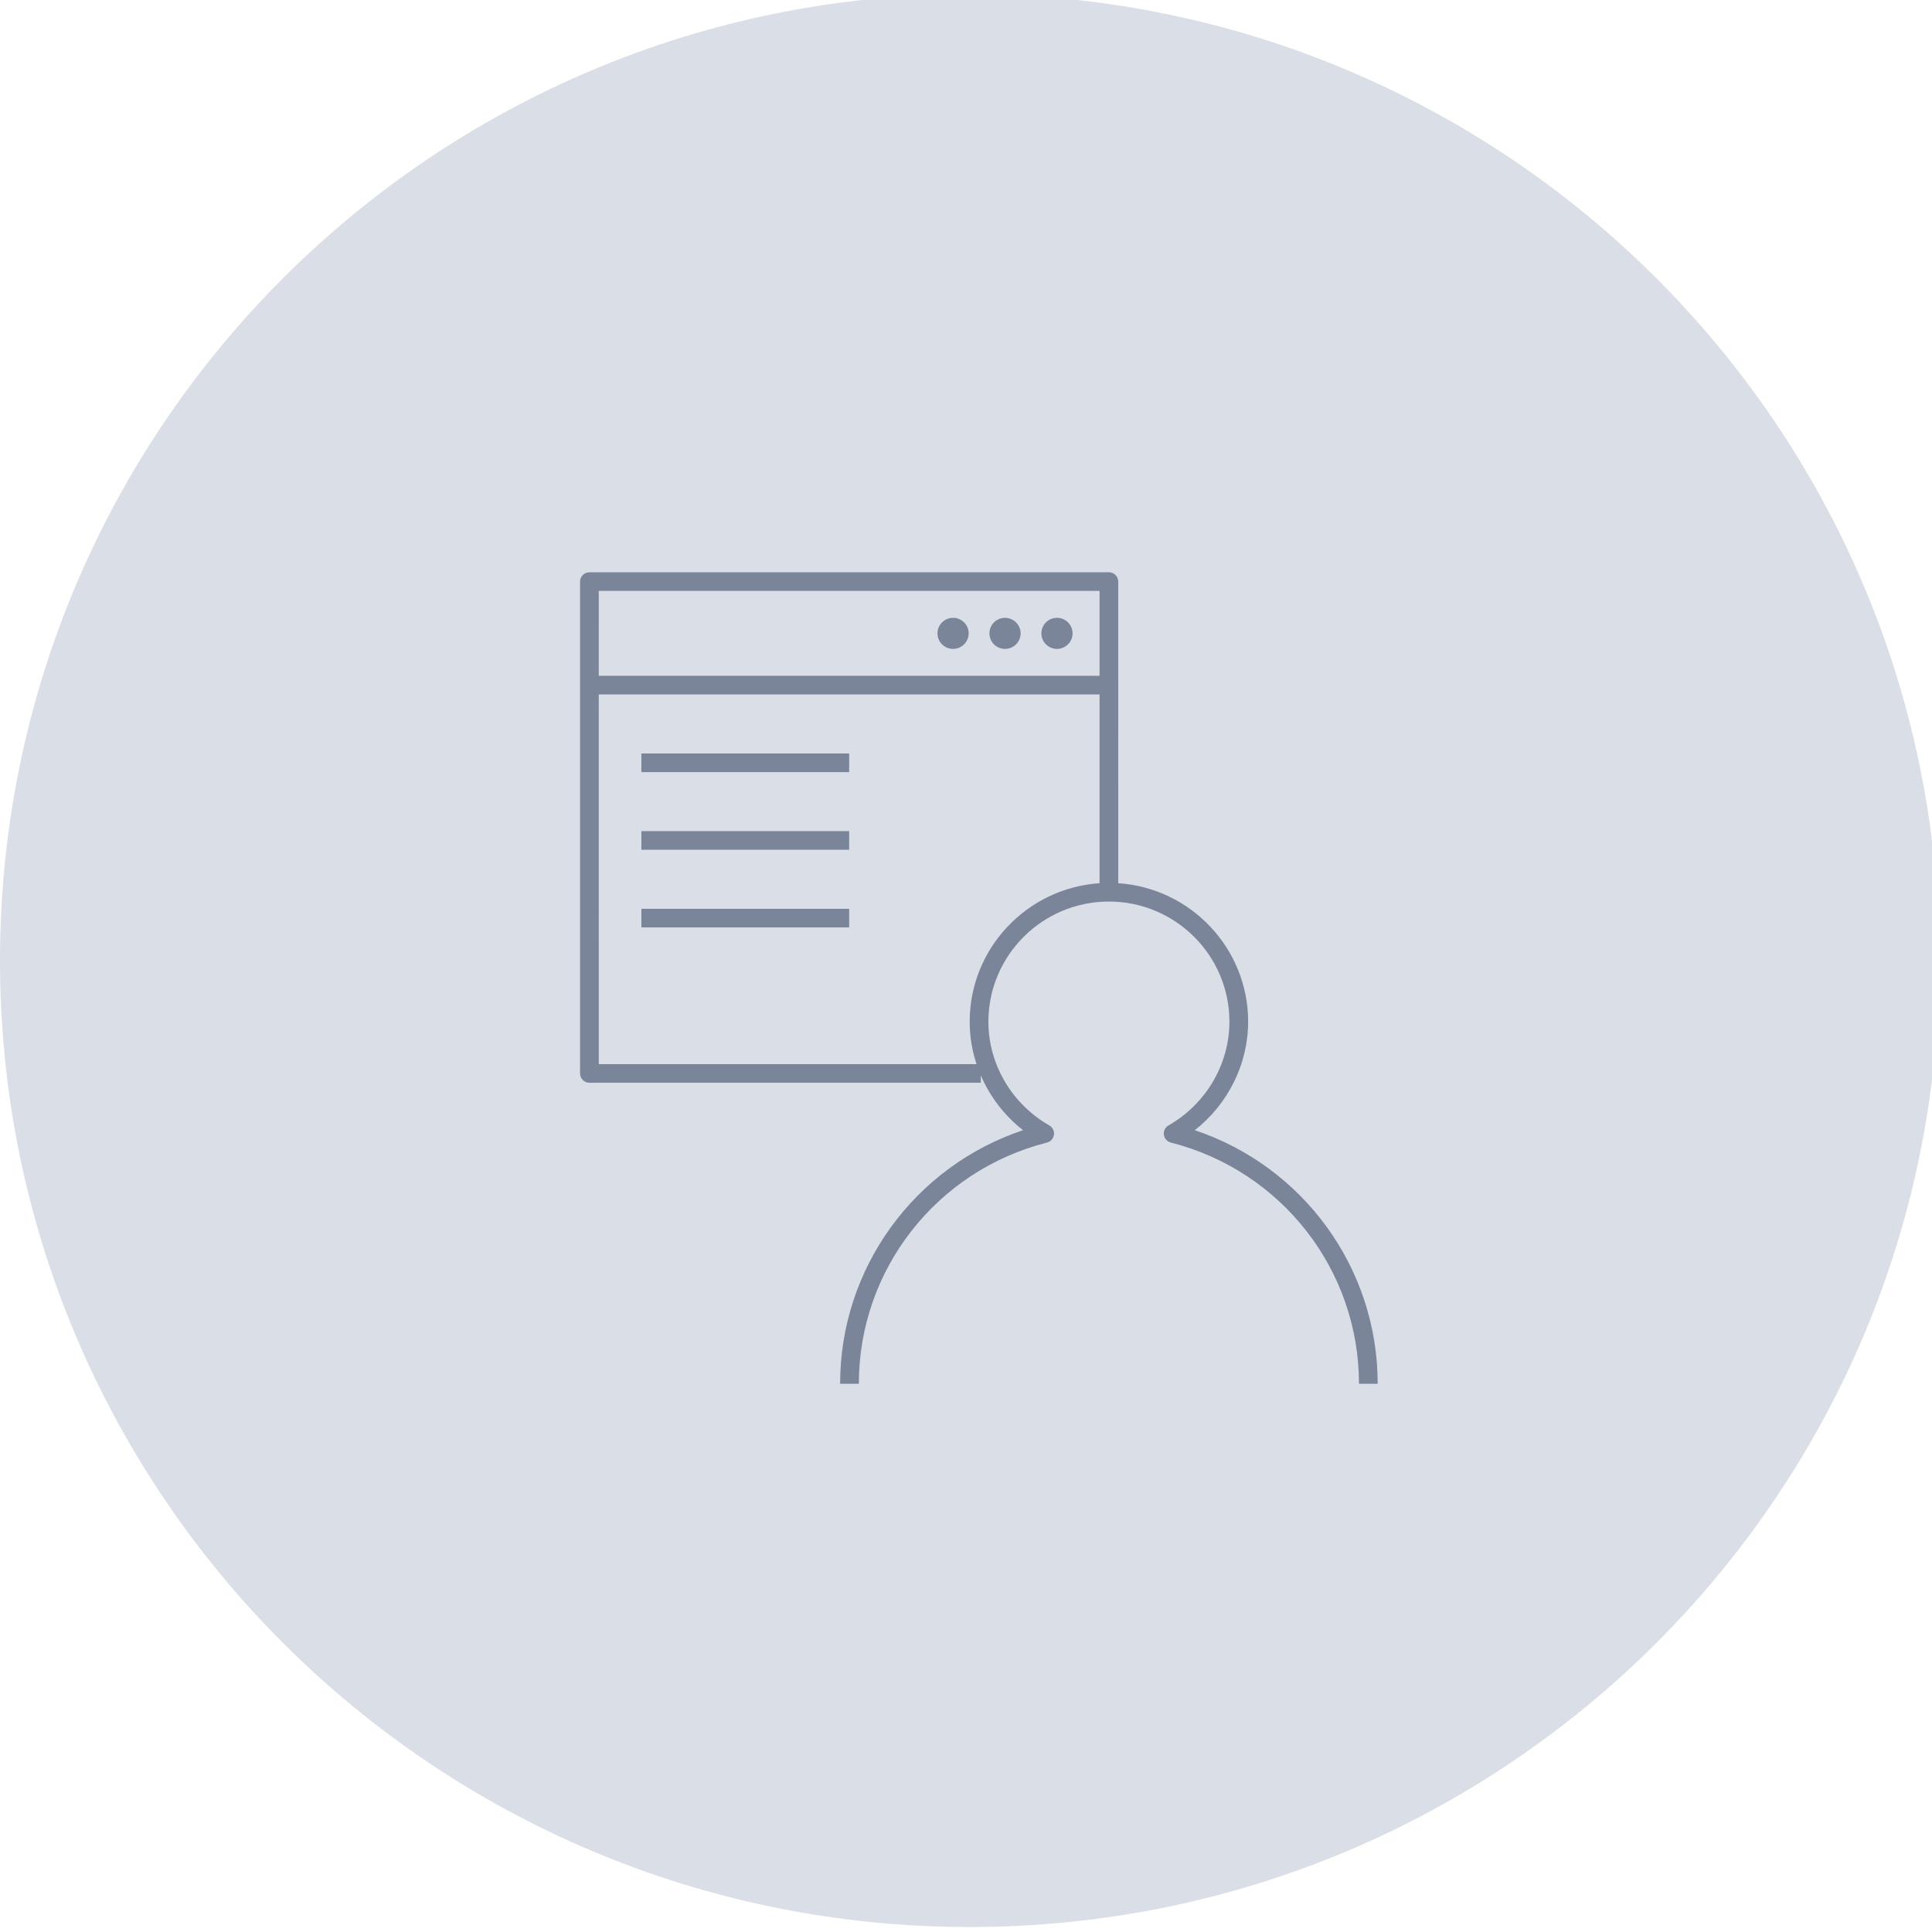 <?xml version="1.0" standalone="no"?>
<!DOCTYPE svg PUBLIC "-//W3C//DTD SVG 1.0//EN" "http://www.w3.org/TR/2001/REC-SVG-20010904/DTD/svg10.dtd">
<svg xmlns="http://www.w3.org/2000/svg" xmlns:xlink="http://www.w3.org/1999/xlink" id="body_1" width="143" height="143">

<defs>
    <clipPath  id="1">

    <path id=""  clip-rule="evenodd" transform="matrix(1 0 0 1 0 0)"  d="M0 107L0 -0.326L0 -0.326L107.686 -0.326L107.686 -0.326L107.686 107L107.686 107L0 107z" />    </clipPath>
    <clipPath  id="2">

    <path id=""  clip-rule="evenodd" transform="matrix(1 0 0 1 0 0)"  d="M0 -0.326L107.686 -0.326L107.686 -0.326L107.686 107L107.686 107L0 107z" />    </clipPath>
</defs>

<g transform="matrix(1.333 0 0 1.333 0 0)">
	<g clip-path="url(#1)" >
		<g clip-path="url(#2)" >
    <path id=""  transform="matrix(1 0 0 -1 0 107)"  d="M53.843 -0.001C 83.58 -0.001 107.686 24.026 107.686 53.663C 107.686 83.3 83.58 107.326 53.843 107.326C 24.107 107.326 -0 83.3 -0 53.663C -0 24.026 24.107 -0.001 53.843 -0.001" stroke="none" fill="#DADEE6" fill-rule="nonzero" />
    <path id=""  transform="matrix(1 0 0 -1 0 107)"  d="M52.921 72.694C 53.398 72.694 53.786 72.309 53.786 71.831C 53.786 71.355 53.398 70.969 52.921 70.969C 52.442 70.969 52.055 71.355 52.055 71.831C 52.055 72.309 52.442 72.694 52.921 72.694M55.805 72.694C 56.282 72.694 56.671 72.309 56.671 71.831C 56.671 71.355 56.282 70.969 55.805 70.969C 55.326 70.969 54.94 71.355 54.94 71.831C 54.94 72.309 55.326 72.694 55.805 72.694M58.69 72.694C 59.167 72.694 59.555 72.309 59.555 71.831C 59.555 71.355 59.167 70.969 58.69 70.969C 58.211 70.969 57.824 71.355 57.824 71.831C 57.824 72.309 58.211 72.694 58.69 72.694M61.054 74.189L33.248 74.189L33.248 74.189L33.247 69.475L33.247 69.475L61.054 69.475zM47.151 64.127L35.613 64.127L35.613 64.127L35.613 65.162L35.613 65.162L47.151 65.162zM47.152 59.816L35.614 59.816L35.614 59.816L35.614 60.85L35.614 60.85L47.152 60.85zM47.152 55.503L35.614 55.503L35.614 55.503L35.614 56.538L35.614 56.538L47.152 56.538zM61.054 68.441L33.247 68.441L33.247 68.441L33.248 47.913L33.248 47.913L54.223 47.913C 53.975 48.665 53.843 49.46 53.843 50.271C 53.843 54.344 57.033 57.691 61.054 57.958zM61.573 75.224C 61.859 75.224 62.092 74.993 62.092 74.706L62.092 74.706L62.093 57.958C 66.115 57.691 69.304 54.345 69.304 50.271C 69.304 47.916 68.192 45.696 66.342 44.245C 72.374 42.224 76.498 36.585 76.498 30.164L76.498 30.164L75.459 30.164C 75.459 36.485 71.163 41.993 65.012 43.558C 64.807 43.61 64.654 43.781 64.625 43.99C 64.598 44.198 64.699 44.404 64.882 44.508C 66.969 45.702 68.265 47.91 68.265 50.271C 68.265 53.948 65.264 56.941 61.573 56.941C 57.885 56.941 54.882 53.948 54.882 50.271C 54.882 47.91 56.178 45.702 58.265 44.508C 58.448 44.404 58.551 44.198 58.522 43.99C 58.493 43.781 58.34 43.61 58.135 43.558C 51.984 41.993 47.688 36.485 47.688 30.164L47.688 30.164L46.649 30.164C 46.649 36.585 50.773 42.224 56.805 44.245C 55.771 45.056 54.967 46.108 54.459 47.289L54.459 47.289L54.46 46.878L54.46 46.878L32.729 46.878C 32.442 46.878 32.209 47.11 32.209 47.396L32.209 47.396L32.209 74.706C 32.209 74.993 32.442 75.224 32.729 75.224z" stroke="none" fill="#7A8599" fill-rule="evenodd" />
		</g>
	</g>
</g>
</svg>
